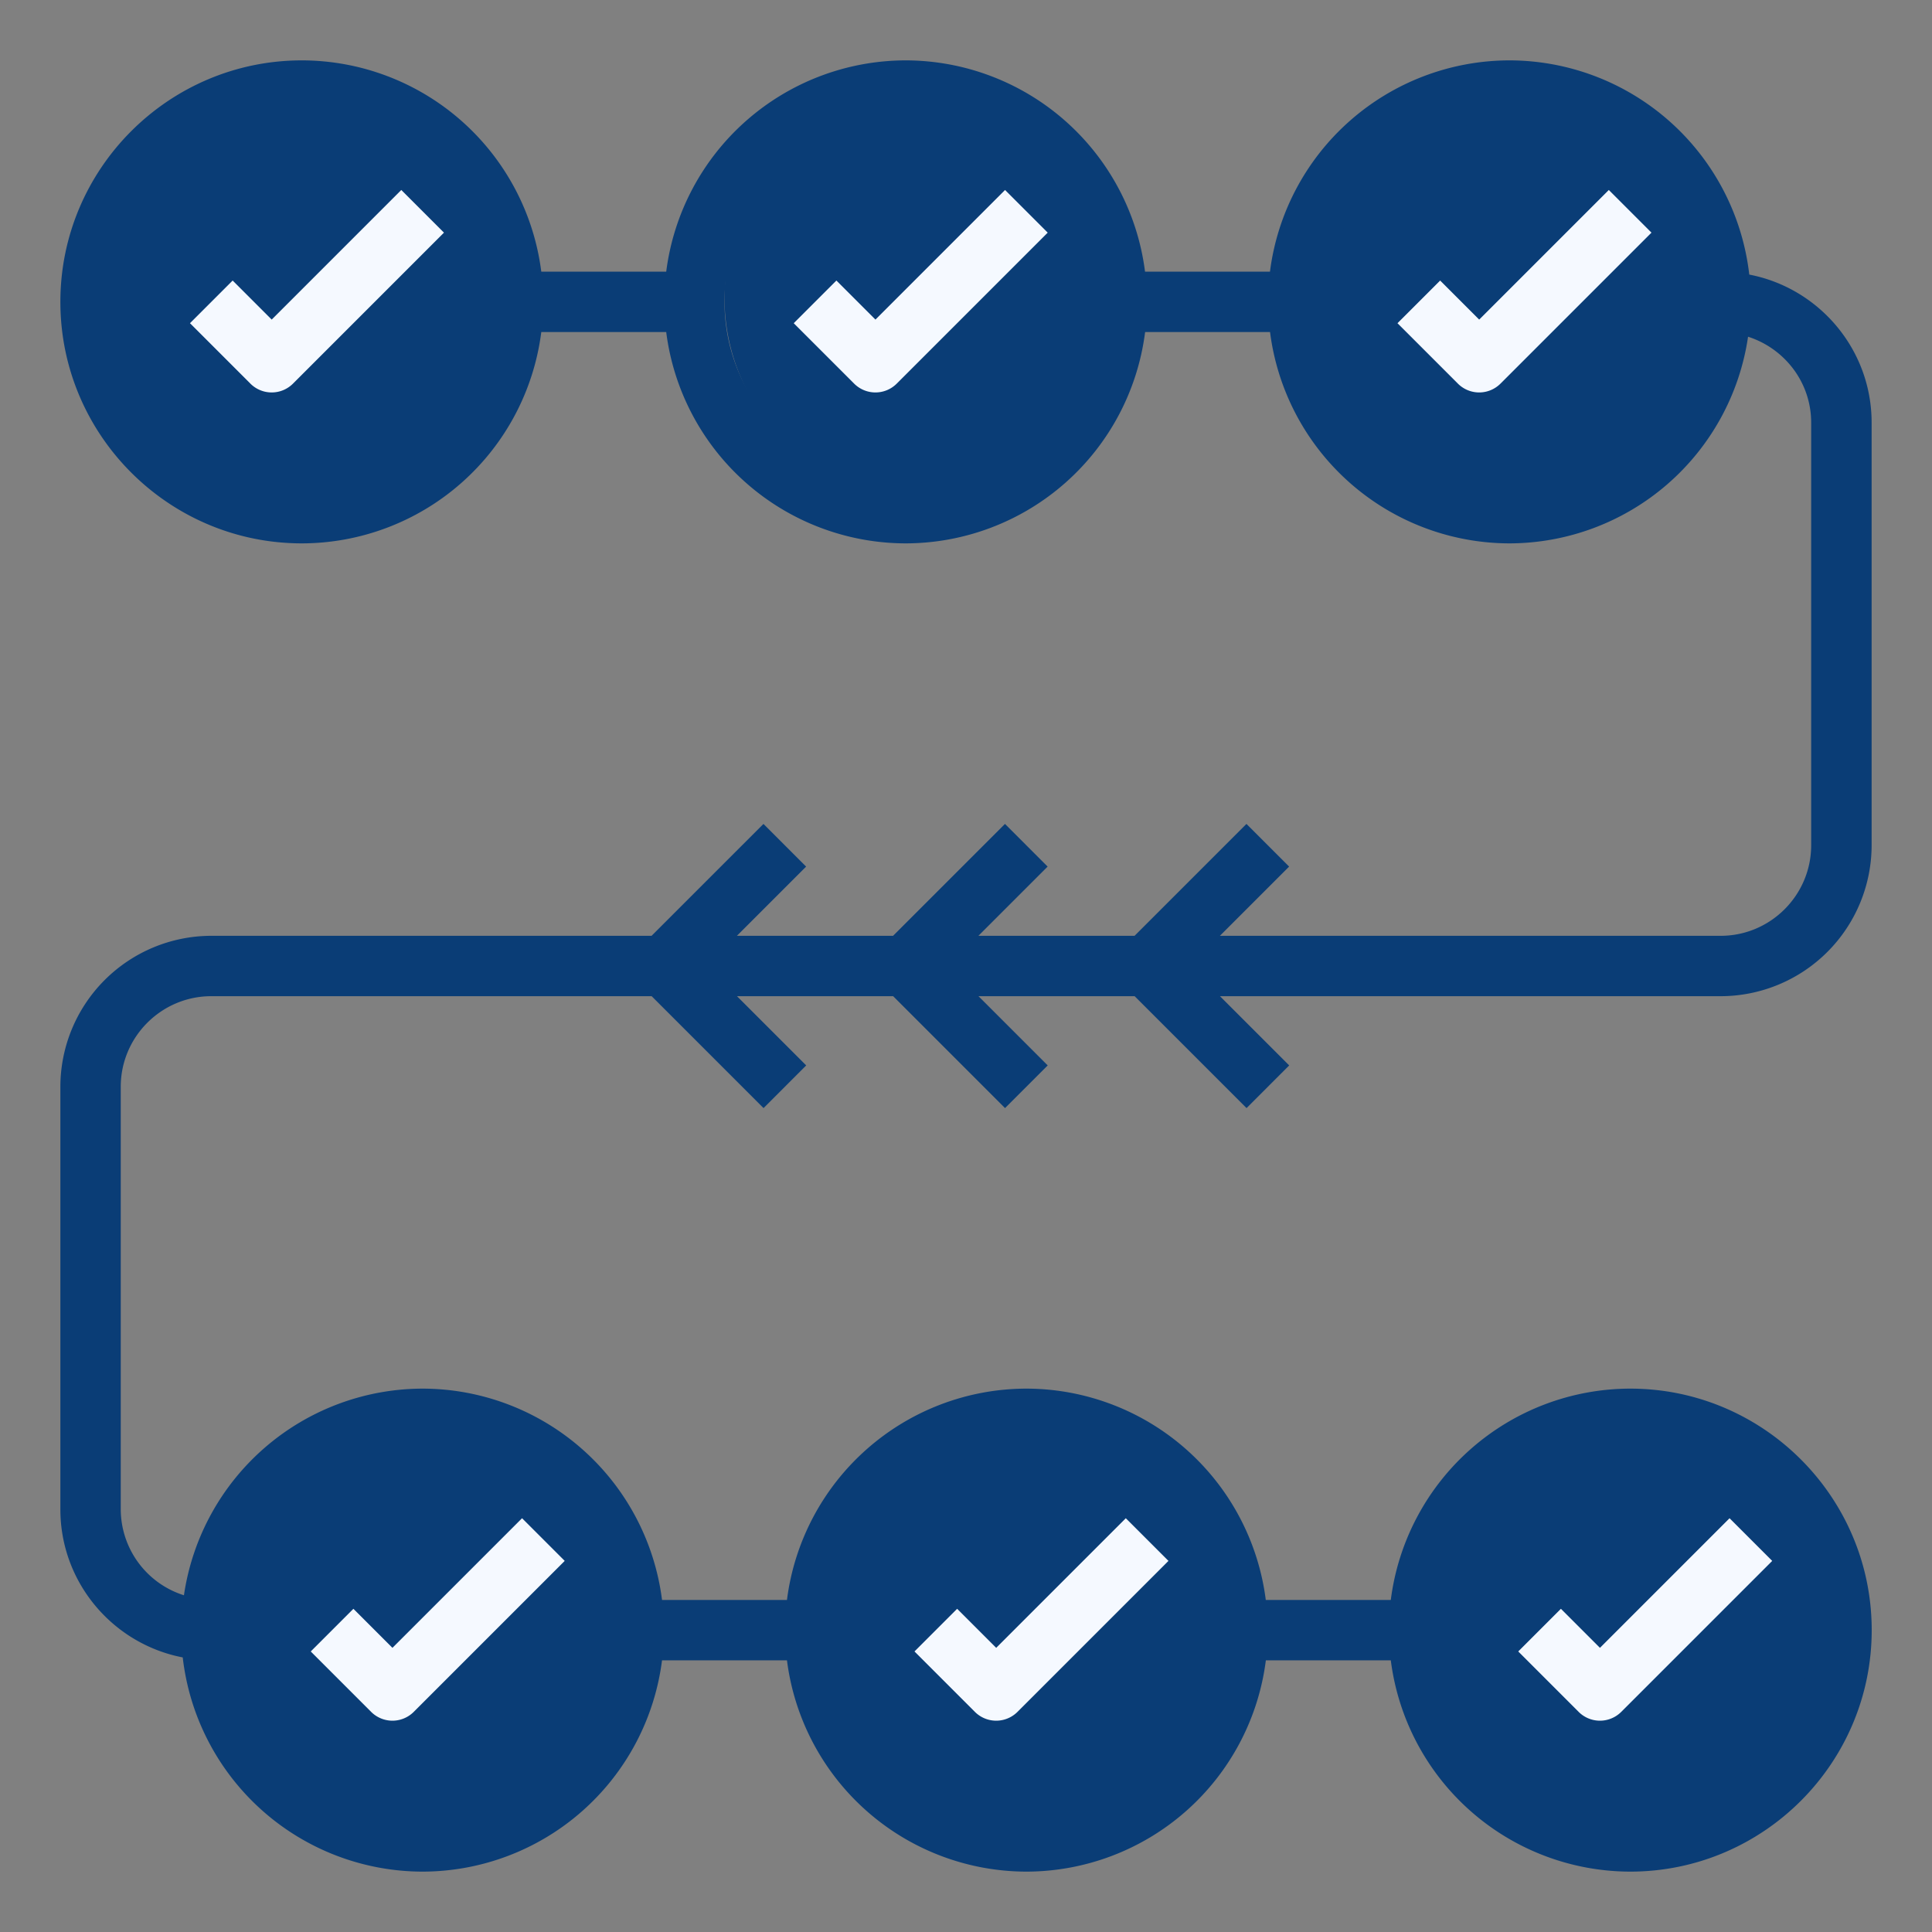 <svg width="24" height="24" fill="none" xmlns="http://www.w3.org/2000/svg"><rect width="100%" height="100%" fill="#808080" stroke="none"/><circle cx="3.7" cy="3.7" r="2.5" fill="#0A3D76"/><circle cx="11.5" cy="3.7" r="2.5" fill="#0A3D76"/><circle cx="18.6" cy="3.6" r="2.5" fill="#0A3D76"/><circle cx="5.4" cy="20.4" r="2.5" fill="#0A3D76"/><circle cx="12.9" cy="20.4" r="2.5" fill="#0A3D76"/><circle cx="20.4" cy="20.4" r="2.5" fill="#0A3D76"/><path d="M3.375 3.97l-.485-.485-.53.53.75.75a.374.374 0 00.53 0L5.515 2.89l-.53-.53-1.61 1.61zm7.5 0l-.485-.485-.53.53.75.75a.374.374 0 00.53 0l1.875-1.875-.53-.53-1.61 1.61zm7.5 0l-.485-.485-.53.53.75.75a.374.374 0 00.53 0l1.875-1.875-.53-.53-1.61 1.61zm-13.5 17.405a.374.374 0 00.265-.11l1.875-1.875-.53-.53-1.61 1.61-.485-.485-.53.53.75.75c.073.073.169.11.265.11zm7.5 0a.374.374 0 00.265-.11l1.875-1.875-.53-.53-1.61 1.61-.485-.485-.53.53.75.75c.073.073.169.11.265.11zm7.5 0a.374.374 0 00.265-.11l1.875-1.875-.53-.53-1.61 1.61-.485-.485-.53.53.75.75c.073.073.169.11.265.11z" fill="#F5F9FF"/><path d="M23.25 10.5V5.25c0-.912-.656-1.673-1.52-1.839A3.003 3.003 0 0018.75.75a3.003 3.003 0 00-2.974 2.625h-1.552A3.002 3.002 0 0011.25.75a3.003 3.003 0 00-2.974 2.625H6.724A3.002 3.002 0 003.75.75c-1.654 0-3 1.346-3 3s1.346 3 3 3a3.003 3.003 0 002.974-2.625h1.552A3.003 3.003 0 0011.25 6.75a3.003 3.003 0 002.975-2.625h1.552A3.003 3.003 0 0018.75 6.75a3.002 3.002 0 002.965-2.567c.453.145.784.566.784 1.067v5.25c0 .62-.505 1.125-1.125 1.125h-6.22l.86-.86-.53-.53-1.39 1.39h-1.94l.86-.86-.53-.53-1.39 1.39h-1.94l.86-.86-.53-.53-1.39 1.39h-5.47A1.877 1.877 0 00.75 13.5v5.25c0 .912.656 1.673 1.52 1.839a3.003 3.003 0 002.98 2.661 3.003 3.003 0 002.974-2.625h1.552a3.003 3.003 0 002.974 2.625 3.003 3.003 0 002.975-2.625h1.552a3.003 3.003 0 002.974 2.625c1.654 0 3-1.346 3-3s-1.346-3-3-3a3.003 3.003 0 00-2.974 2.625h-1.553a3.003 3.003 0 00-2.974-2.625 3.003 3.003 0 00-2.974 2.625H8.224A3.003 3.003 0 005.25 17.25a3.002 3.002 0 00-2.965 2.567A1.123 1.123 0 011.5 18.75V13.5c0-.62.505-1.125 1.125-1.125h5.47l1.39 1.39.53-.53-.86-.86h1.94l1.39 1.39.53-.53-.86-.86h1.94l1.39 1.39.53-.53-.86-.86h6.22A1.877 1.877 0 0023.25 10.5zM3.75 6C2.51 6 1.5 4.99 1.5 3.75S2.51 1.5 3.75 1.5 6 2.51 6 3.75 4.99 6 3.75 6zm7.5 0C10.01 6 9 4.99 9 3.75s1.01-2.25 2.25-2.25 2.25 1.01 2.25 2.25S12.49 6 11.25 6zm7.5 0c-1.24 0-2.25-1.01-2.25-2.25s1.01-2.25 2.25-2.25S21 2.51 21 3.75 19.99 6 18.75 6zm1.5 12c1.24 0 2.25 1.01 2.25 2.25s-1.01 2.25-2.25 2.25S18 21.49 18 20.25 19.01 18 20.25 18zm-7.5 0c1.24 0 2.25 1.01 2.25 2.25s-1.01 2.25-2.25 2.25-2.25-1.01-2.25-2.25S11.51 18 12.75 18zm-7.5 0c1.24 0 2.25 1.01 2.25 2.25S6.49 22.5 5.25 22.5 3 21.49 3 20.25 4.01 18 5.25 18z" fill="#0A3D76"/></svg>